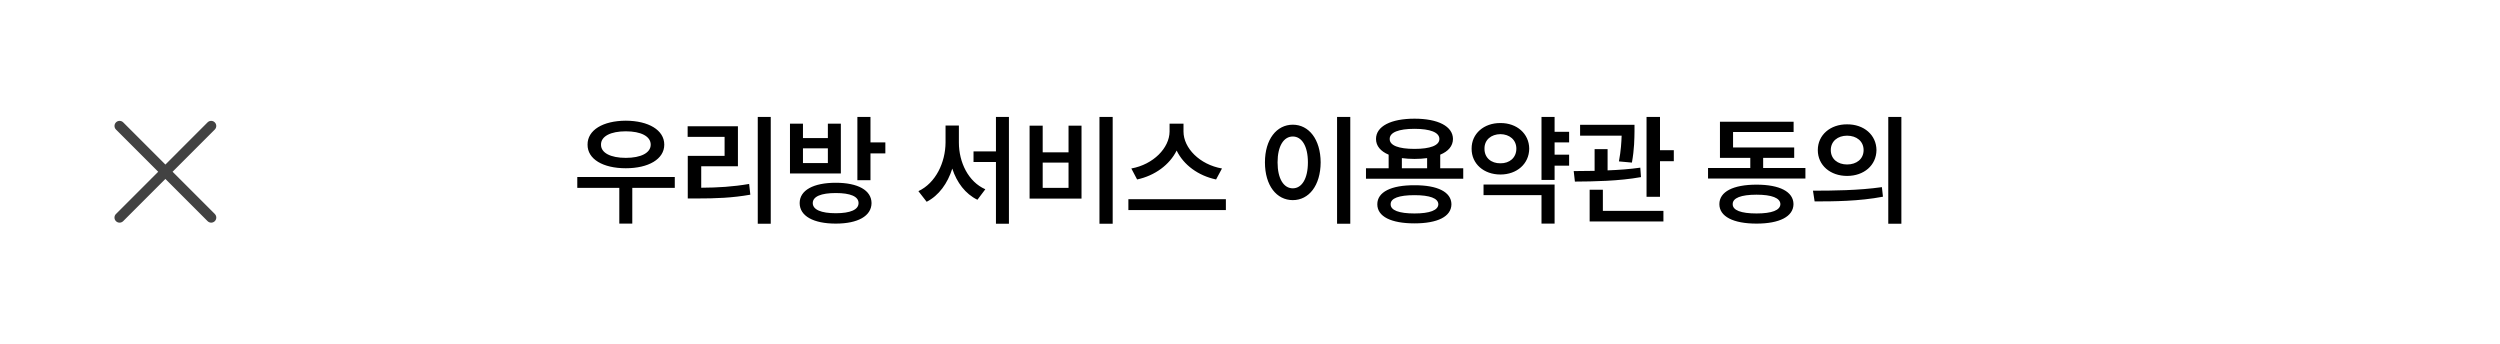 <svg width="393" height="54" viewBox="0 0 393 54" fill="none" xmlns="http://www.w3.org/2000/svg">
<rect width="393" height="54" fill="white"/>
<path fill-rule="evenodd" clip-rule="evenodd" d="M32.63 19.235C32.943 18.922 33.449 18.922 33.762 19.235C34.074 19.547 34.074 20.054 33.762 20.366L27.129 26.999L33.766 33.636C34.078 33.948 34.078 34.455 33.766 34.767C33.453 35.08 32.947 35.079 32.634 34.767L25.998 28.13L19.362 34.767C19.049 35.079 18.543 35.08 18.23 34.767C17.918 34.455 17.918 33.948 18.23 33.636L24.867 26.999L18.234 20.366C17.922 20.054 17.922 19.547 18.234 19.235C18.547 18.922 19.053 18.922 19.366 19.235L25.998 25.868L32.63 19.235Z" fill="#424242"/>
<path d="M106.076 27.822V29.529H99.396V35.151H97.355V29.529H90.749V27.822H106.076ZM98.376 18.972C101.938 18.99 104.424 20.438 104.424 22.738C104.424 25.02 101.938 26.449 98.376 26.449C94.794 26.449 92.345 25.02 92.364 22.738C92.345 20.438 94.794 18.99 98.376 18.972ZM98.376 20.642C96.001 20.642 94.46 21.421 94.479 22.738C94.46 24.037 96.001 24.816 98.376 24.816C100.75 24.816 102.291 24.037 102.291 22.738C102.291 21.421 100.75 20.642 98.376 20.642ZM121.161 18.378V35.17H119.12V18.378H121.161ZM116.002 19.844V26.134H110.232V29.511C112.876 29.492 115.158 29.362 117.765 28.917L117.951 30.605C115.093 31.106 112.588 31.199 109.583 31.199H108.117V24.501H113.906V21.514H108.098V19.844H116.002ZM131.384 28.731C134.854 28.731 136.988 29.9 137.006 31.923C136.988 33.964 134.854 35.151 131.384 35.151C127.877 35.151 125.707 33.964 125.707 31.923C125.707 29.9 127.877 28.731 131.384 28.731ZM131.384 30.346C129.083 30.346 127.766 30.884 127.766 31.923C127.766 32.962 129.083 33.519 131.384 33.519C133.685 33.519 134.965 32.962 134.965 31.923C134.965 30.884 133.685 30.346 131.384 30.346ZM136.839 18.378V22.386H139.177V24.111H136.839V28.323H134.78V18.378H136.839ZM126.226 19.436V21.699H130.141V19.436H132.182V27.266H124.185V19.436H126.226ZM126.226 25.633H130.141V23.314H126.226V25.633ZM150.737 22.404C150.737 25.521 152.221 28.583 154.893 29.752L153.65 31.403C151.748 30.476 150.412 28.694 149.698 26.505C148.965 28.815 147.601 30.735 145.671 31.719L144.373 30.049C147.1 28.769 148.622 25.54 148.64 22.404V19.732H150.737V22.404ZM158.604 18.378V35.17H156.563V25.466H153.038V23.796H156.563V18.378H158.604ZM174.914 18.378V35.17H172.835V18.378H174.914ZM163.911 19.751V23.944H167.974V19.751H170.015V31.218H161.851V19.751H163.911ZM163.911 29.529H167.974V25.559H163.911V29.529ZM186.046 20.679C186.046 23.276 188.588 25.874 192.095 26.486L191.167 28.212C188.356 27.618 186.056 25.92 184.97 23.666C183.857 25.902 181.556 27.609 178.754 28.212L177.845 26.486C181.315 25.855 183.838 23.258 183.857 20.679V19.436H186.046V20.679ZM192.708 31.311V33.018H177.381V31.311H192.708ZM212.264 18.378V35.17H210.186V18.378H212.264ZM203.228 19.602C205.751 19.602 207.588 21.903 207.607 25.521C207.588 29.177 205.751 31.459 203.228 31.459C200.686 31.459 198.849 29.177 198.849 25.521C198.849 21.903 200.686 19.602 203.228 19.602ZM203.228 21.458C201.799 21.458 200.834 22.961 200.834 25.521C200.834 28.101 201.799 29.604 203.228 29.604C204.638 29.604 205.603 28.101 205.603 25.521C205.603 22.961 204.638 21.458 203.228 21.458ZM230.021 26.449V28.101H214.732V26.449H218.294V24.315C217.033 23.787 216.309 22.942 216.309 21.848C216.309 19.844 218.666 18.656 222.358 18.656C226.05 18.656 228.388 19.844 228.407 21.848C228.397 22.952 227.674 23.796 226.403 24.315V26.449H230.021ZM222.358 29.121C225.976 29.102 228.147 30.179 228.166 32.108C228.147 34.057 225.976 35.114 222.358 35.114C218.703 35.114 216.513 34.057 216.513 32.108C216.513 30.179 218.703 29.102 222.358 29.121ZM222.358 30.68C219.909 30.68 218.591 31.162 218.61 32.108C218.591 33.055 219.909 33.556 222.358 33.556C224.751 33.556 226.087 33.055 226.106 32.108C226.087 31.162 224.751 30.68 222.358 30.68ZM222.358 20.252C219.872 20.252 218.443 20.809 218.461 21.848C218.443 22.868 219.872 23.406 222.358 23.406C224.826 23.406 226.273 22.868 226.273 21.848C226.273 20.809 224.826 20.252 222.358 20.252ZM220.373 26.449H224.343V24.854C223.74 24.937 223.072 24.983 222.358 24.983C221.644 24.983 220.976 24.937 220.373 24.854V26.449ZM246.665 20.716V22.386H244.382V24.315H246.665V26.041H244.382V28.286H242.323V18.378H244.382V20.716H246.665ZM244.382 29.01V35.151H242.323V30.68H233.212V29.01H244.382ZM235.866 19.343C238.445 19.324 240.375 21.013 240.393 23.369C240.375 25.763 238.445 27.433 235.866 27.433C233.268 27.433 231.32 25.763 231.338 23.369C231.32 21.013 233.268 19.324 235.866 19.343ZM235.866 21.087C234.418 21.105 233.342 21.977 233.361 23.369C233.342 24.798 234.418 25.689 235.866 25.67C237.294 25.689 238.371 24.798 238.371 23.369C238.371 21.977 237.294 21.105 235.866 21.087ZM256.944 19.621V20.623C256.925 21.773 256.925 23.425 256.536 25.559L254.495 25.373C254.819 23.638 254.884 22.358 254.921 21.328H248.39V19.621H256.944ZM252.713 23.443V26.783C254.448 26.718 256.229 26.588 257.853 26.356L257.964 27.841C254.476 28.472 250.524 28.527 247.574 28.546L247.388 26.895C248.381 26.885 249.494 26.876 250.672 26.857V23.443H252.713ZM260.952 18.378V23.61H263.123V25.336H260.952V30.939H258.836V18.378H260.952ZM261.49 33.148V34.817H249.893V29.826H251.971V33.148H261.49ZM283.811 26.412V28.064H268.503V26.412H275.146V24.816H270.377V19.139H281.956V20.753H272.437V23.184H282.048V24.816H277.168V26.412H283.811ZM276.129 29.028C279.748 29.028 281.918 30.123 281.937 32.09C281.918 34.038 279.748 35.151 276.129 35.151C272.474 35.151 270.285 34.038 270.285 32.09C270.285 30.123 272.474 29.028 276.129 29.028ZM276.129 30.605C273.68 30.605 272.363 31.125 272.381 32.09C272.363 33.055 273.68 33.556 276.129 33.556C278.523 33.556 279.859 33.055 279.877 32.09C279.859 31.125 278.523 30.605 276.129 30.605ZM290.361 19.547C293.014 19.528 294.962 21.217 294.981 23.592C294.962 25.985 293.014 27.655 290.361 27.655C287.726 27.655 285.759 25.985 285.759 23.592C285.759 21.217 287.726 19.528 290.361 19.547ZM290.361 21.328C288.895 21.328 287.8 22.2 287.8 23.592C287.8 25.002 288.895 25.855 290.361 25.855C291.845 25.855 292.958 25.002 292.958 23.592C292.958 22.2 291.845 21.328 290.361 21.328ZM298.896 18.378V35.17H296.836V18.378H298.896ZM284.999 29.975C288.023 29.975 292.216 29.938 295.834 29.418L296.001 30.921C292.235 31.645 288.208 31.663 285.258 31.663L284.999 29.975Z" fill="black"/>
</svg>
